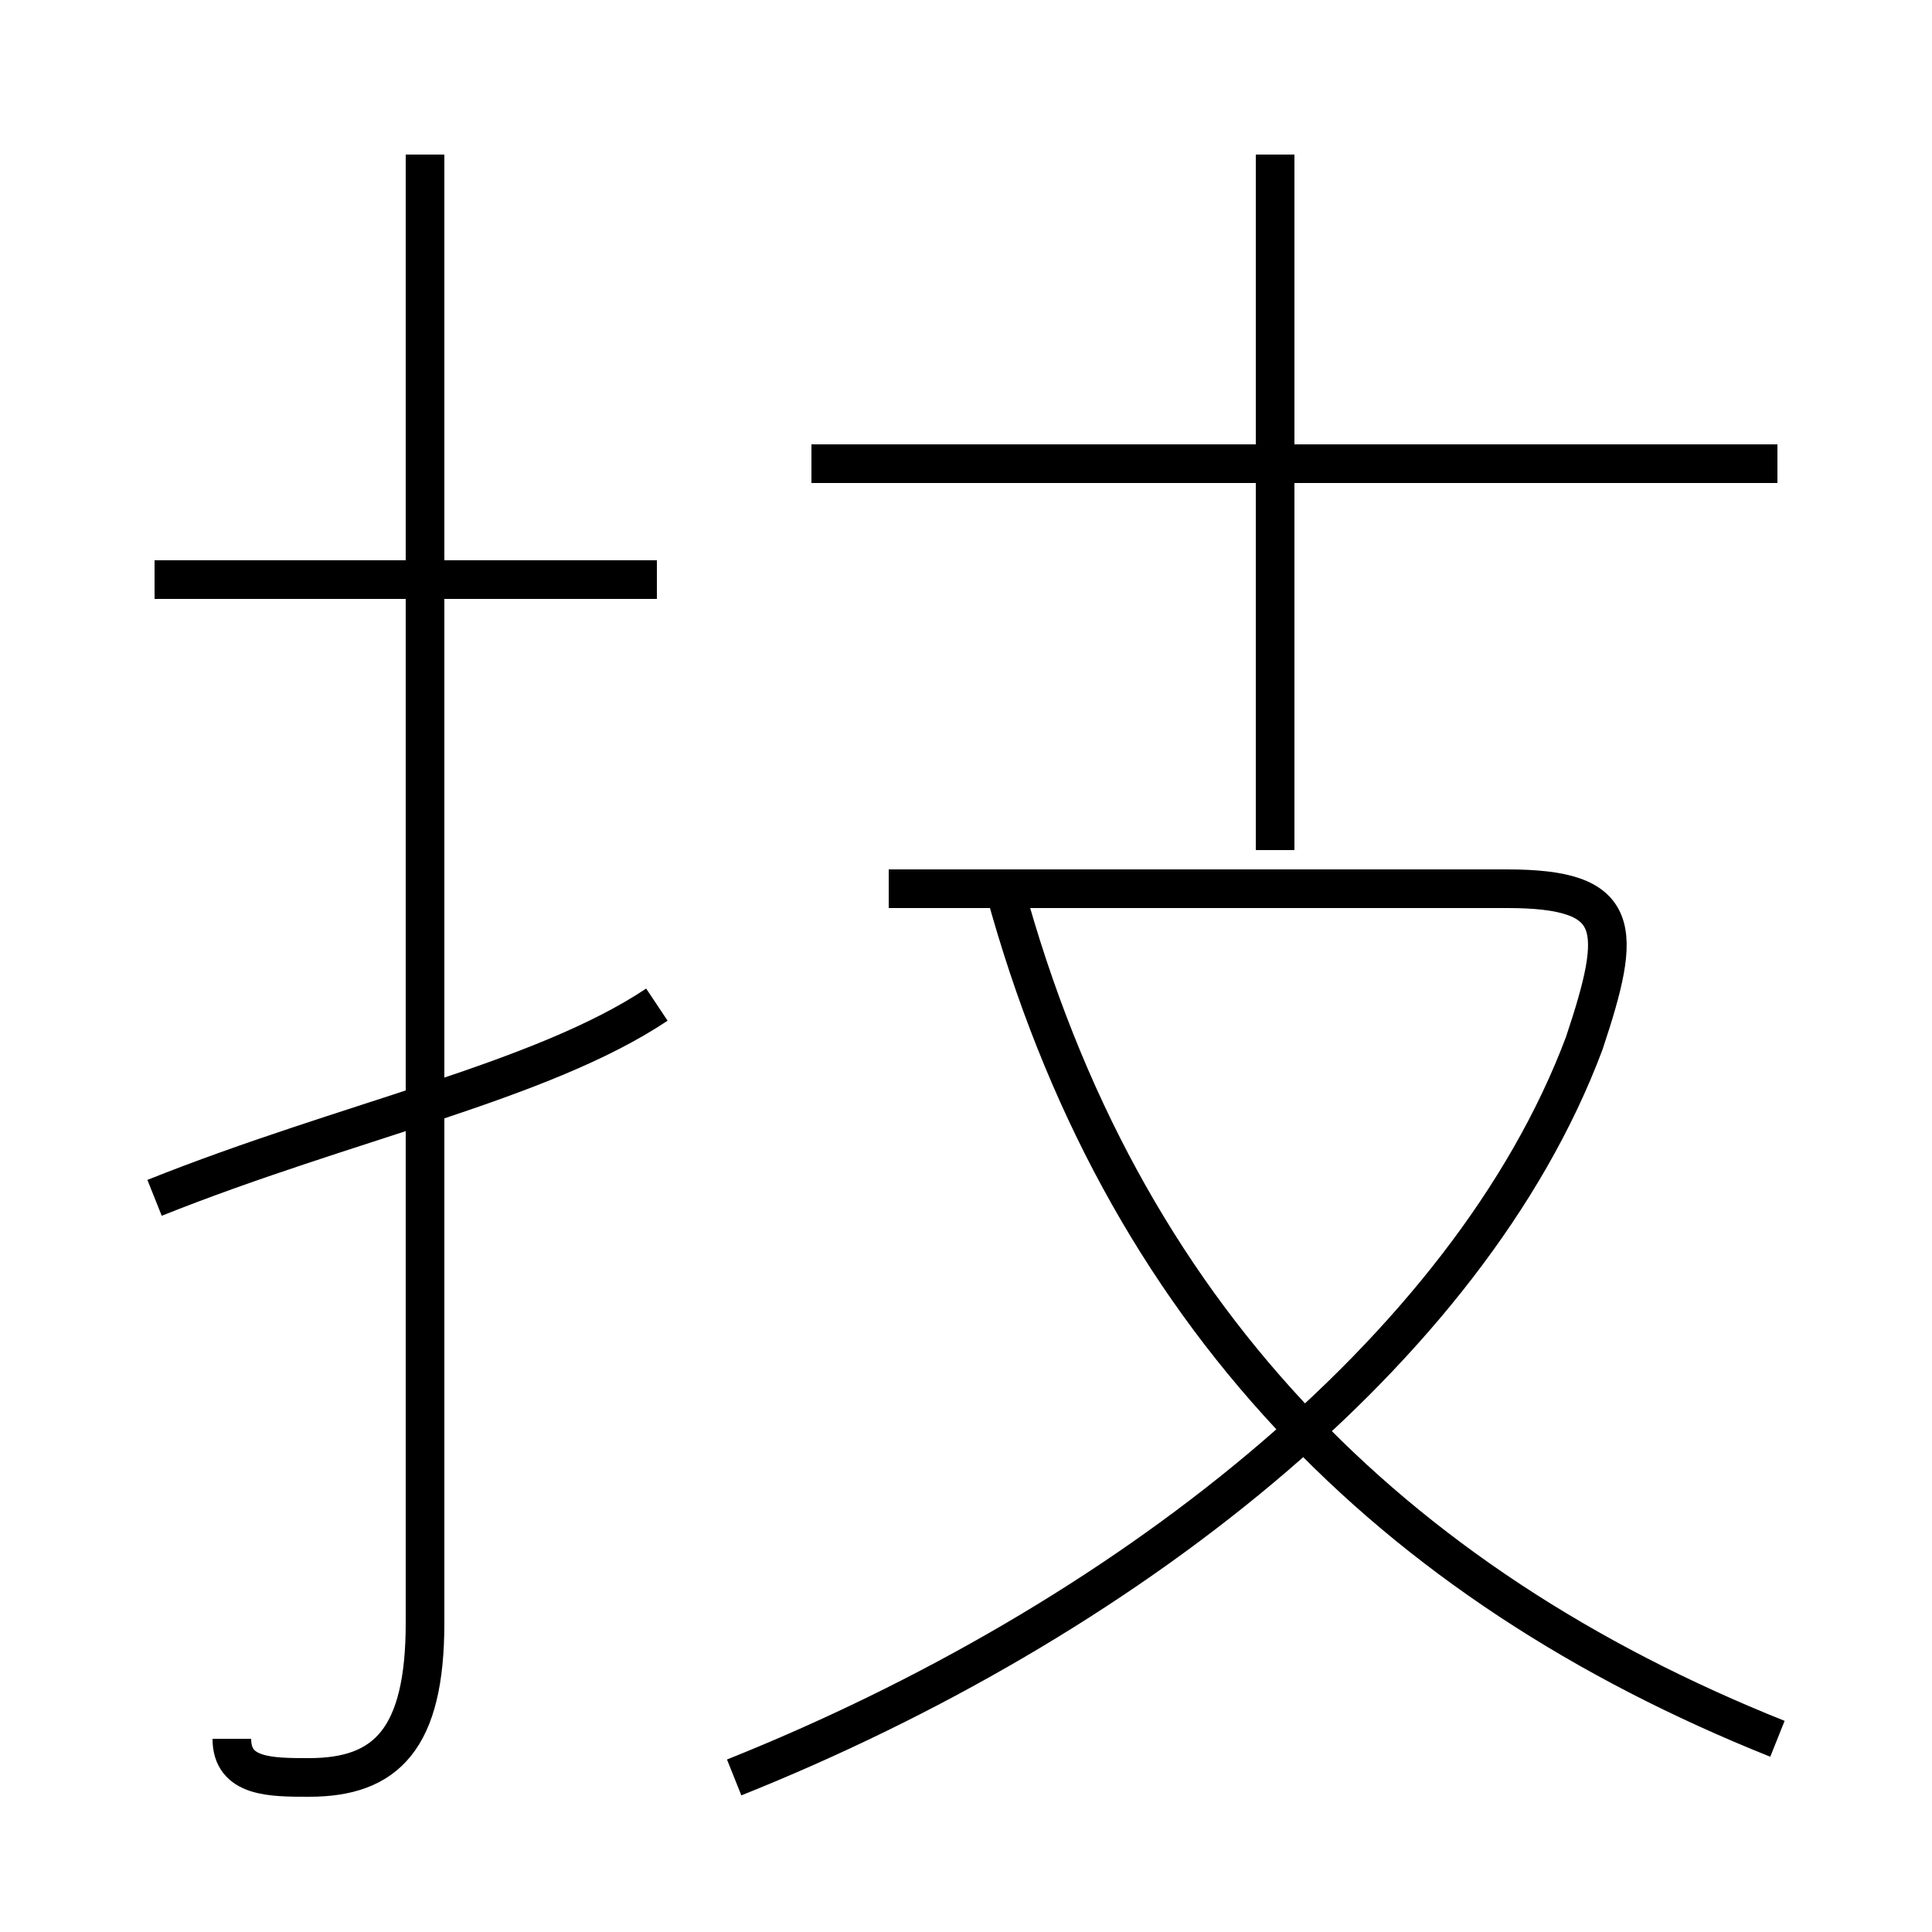 <?xml version='1.0' encoding='utf8'?>
<svg viewBox="0.0 -6.0 50.0 50.0" version="1.1" xmlns="http://www.w3.org/2000/svg">
<rect x="0.0" y="-6.0" width="50.0" height="50.0" fill="#808080" stroke="none"/>
<rect x="-1000" y="-1000" width="2000" height="2000" stroke="white" fill="white"/>
<g style="fill:white;stroke:#000000;  stroke-width:1">
<path d="M 19 2 C 29 -2 38 -9 41 -17 C 42 -20 42 -21 39 -21 L 23 -21 M 4 -13 C 9 -15 14 -16 17 -18 M 6 1 C 6 2 7 2 8 2 C 10 2 11 1 11 -2 L 11 -40 M 17 -29 L 4 -29 M 46 1 C 36 -3 29 -10 26 -21 M 46 -32 L 21 -32 M 33 -22 L 33 -40" transform="translate(0.0 38.0)" />
</g>
</svg>